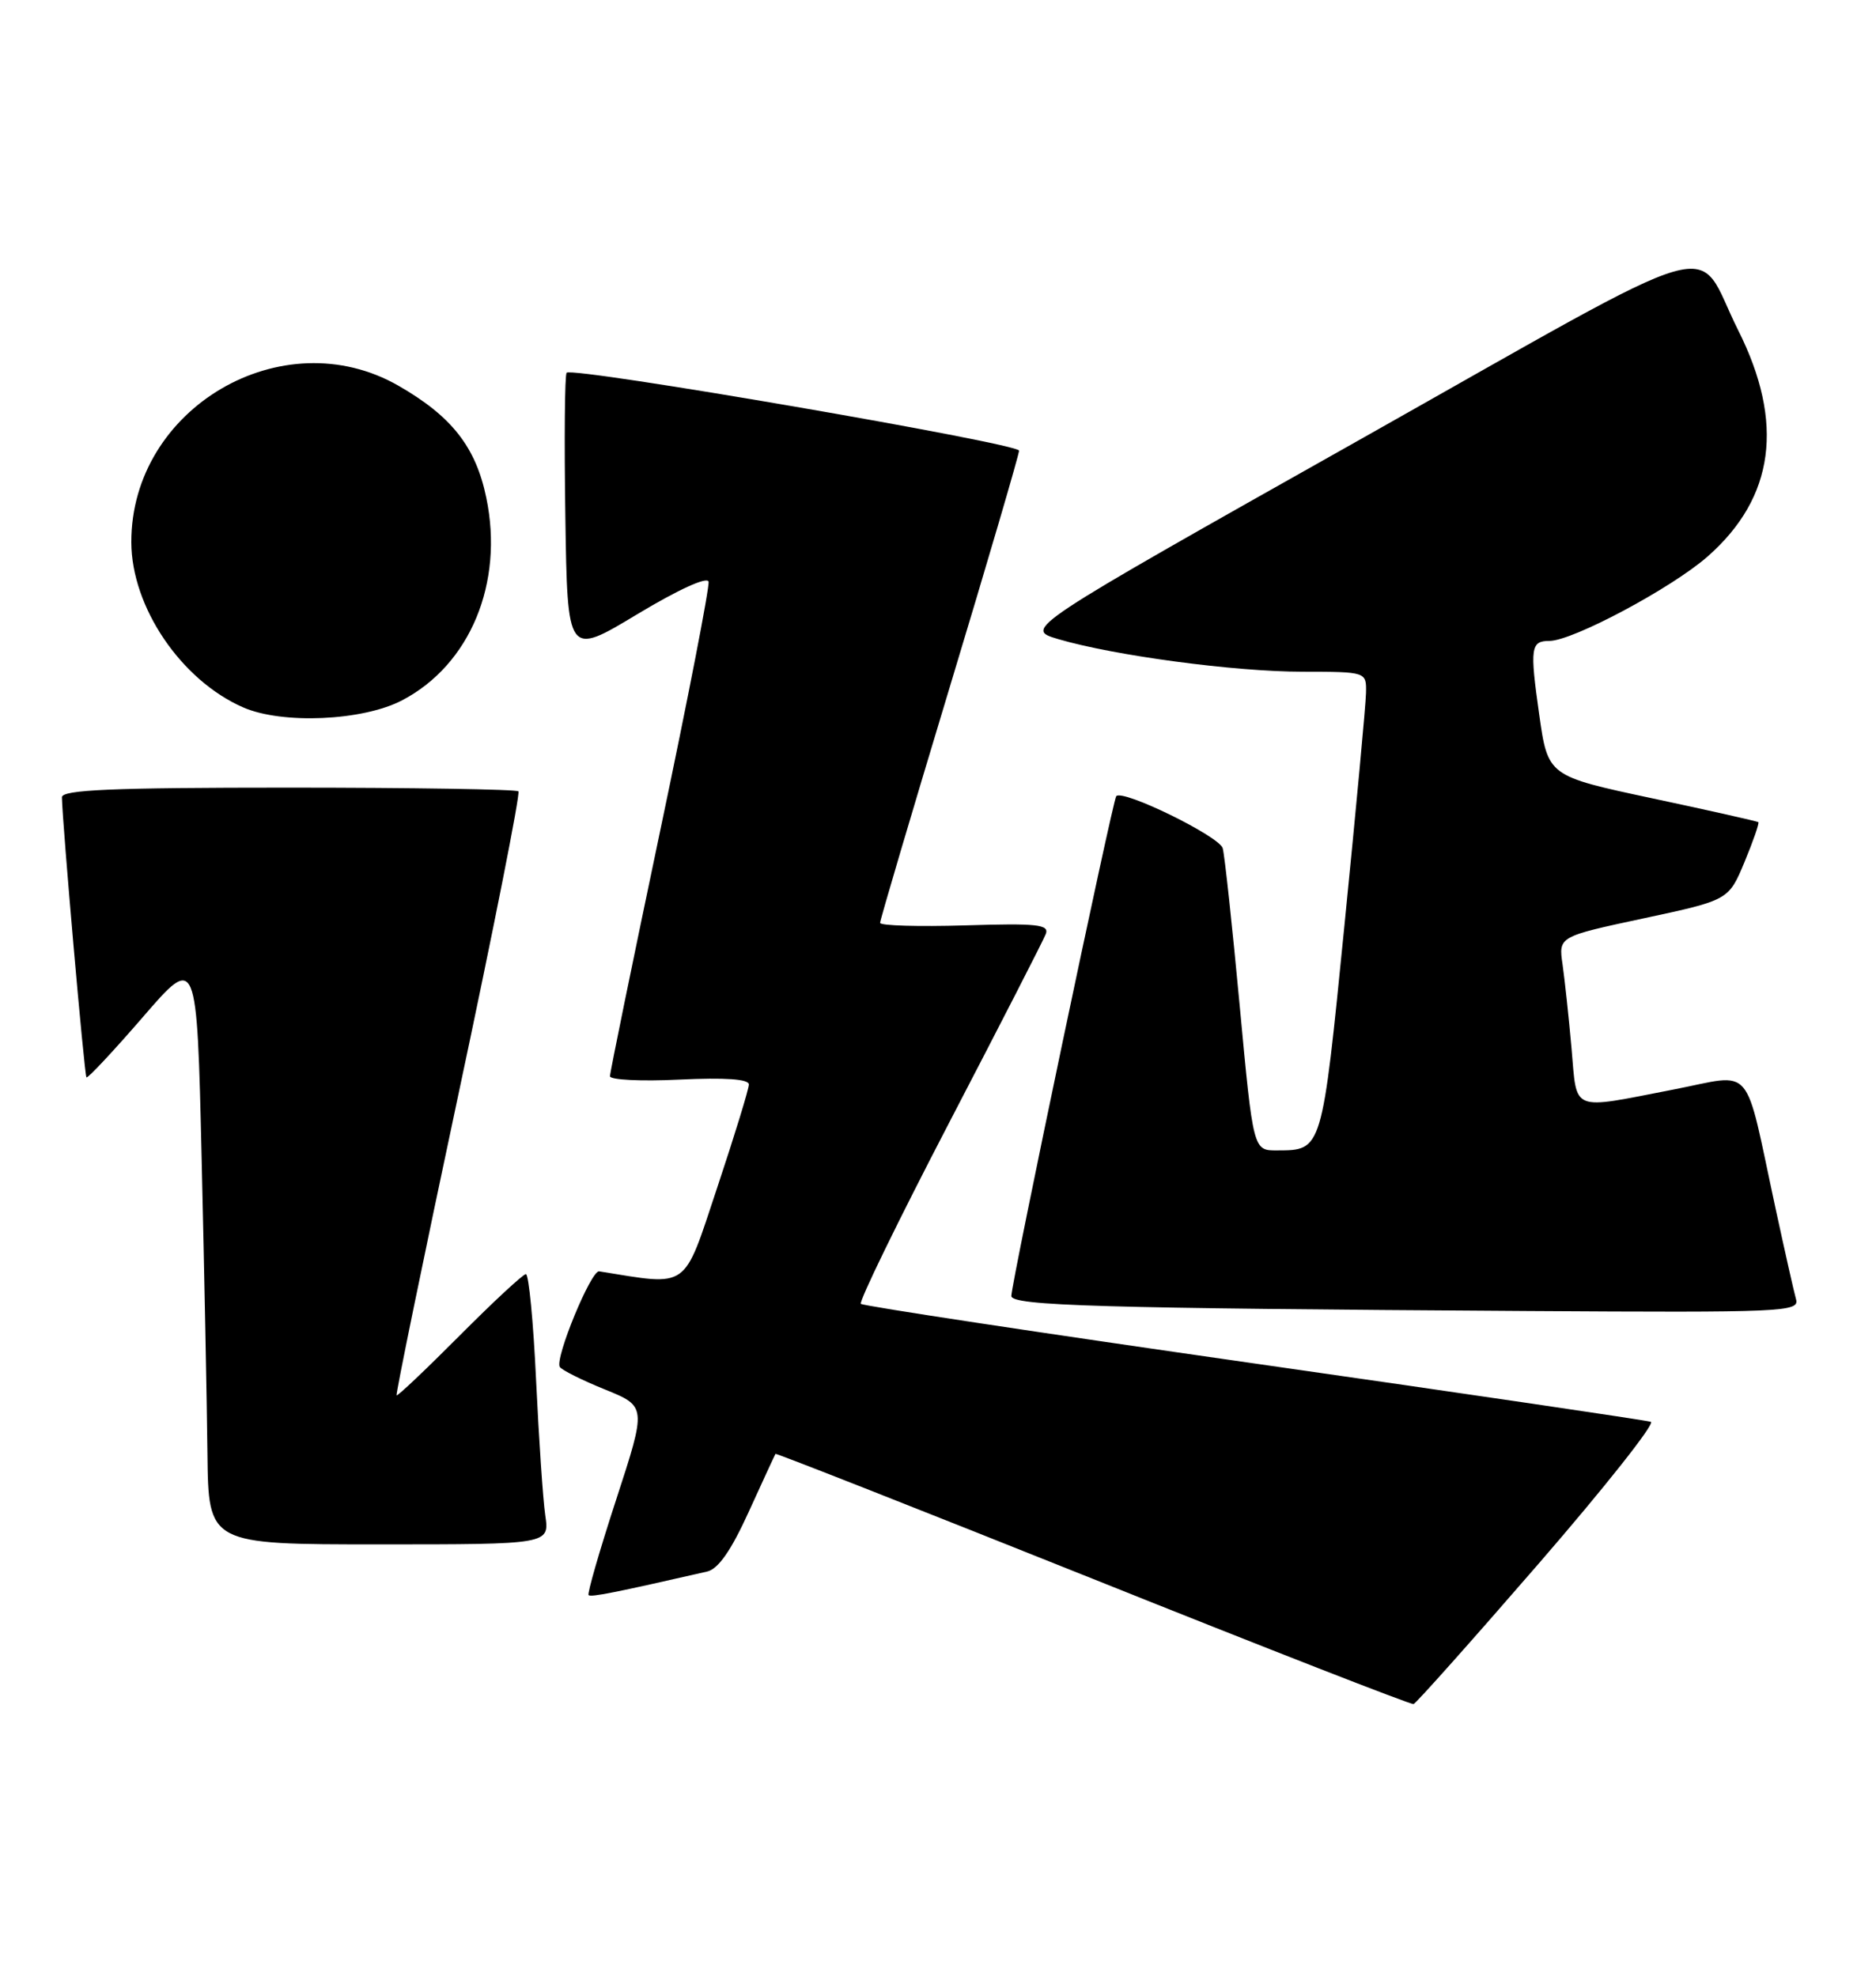 <?xml version="1.0" encoding="UTF-8" standalone="no"?>
<!DOCTYPE svg PUBLIC "-//W3C//DTD SVG 1.1//EN" "http://www.w3.org/Graphics/SVG/1.1/DTD/svg11.dtd" >
<svg xmlns="http://www.w3.org/2000/svg" xmlns:xlink="http://www.w3.org/1999/xlink" version="1.1" viewBox="0 0 243 256">
 <g >
 <path fill="currentColor"
d=" M 199.30 202.50 C 207.88 192.60 214.42 184.33 213.84 184.13 C 213.27 183.93 190.12 180.52 162.41 176.56 C 134.70 172.60 111.79 169.13 111.51 168.85 C 111.23 168.57 116.38 158.01 122.95 145.38 C 129.52 132.75 135.15 121.77 135.46 120.96 C 135.94 119.72 134.35 119.55 125.01 119.84 C 118.96 120.02 114.00 119.88 114.00 119.51 C 114.00 119.14 118.05 105.44 123.00 89.05 C 127.95 72.67 132.00 58.86 132.00 58.36 C 132.00 57.43 74.19 47.47 73.40 48.27 C 73.15 48.51 73.08 56.88 73.23 66.85 C 73.50 84.99 73.50 84.99 82.50 79.57 C 87.82 76.37 91.61 74.63 91.78 75.33 C 91.93 75.98 89.12 90.46 85.53 107.51 C 81.95 124.55 79.01 138.89 79.01 139.37 C 79.00 139.85 83.05 140.05 88.00 139.81 C 93.93 139.53 97.00 139.74 97.00 140.44 C 97.00 141.02 95.15 147.05 92.89 153.83 C 88.44 167.19 89.37 166.53 77.61 164.64 C 76.56 164.48 71.84 175.93 72.51 177.02 C 72.76 177.42 75.39 178.74 78.36 179.94 C 83.75 182.13 83.75 182.13 79.82 194.18 C 77.66 200.80 76.05 206.38 76.24 206.57 C 76.54 206.87 79.73 206.23 91.59 203.52 C 93.04 203.19 94.71 200.79 96.99 195.77 C 98.81 191.77 100.37 188.40 100.45 188.28 C 100.53 188.17 119.03 195.45 141.55 204.46 C 164.07 213.48 182.77 220.78 183.10 220.68 C 183.43 220.58 190.72 212.40 199.30 202.50 Z  M 70.63 196.25 C 70.33 194.19 69.80 186.31 69.44 178.75 C 69.09 171.19 68.49 165.00 68.12 165.00 C 67.76 165.00 63.89 168.59 59.53 172.97 C 55.17 177.35 51.50 180.83 51.37 180.70 C 51.24 180.57 54.84 163.03 59.38 141.72 C 63.92 120.41 67.42 102.75 67.15 102.48 C 66.88 102.22 53.47 102.00 37.33 102.00 C 14.52 102.00 8.00 102.28 8.02 103.25 C 8.08 106.64 10.93 139.27 11.20 139.52 C 11.36 139.68 14.65 136.17 18.50 131.72 C 25.50 123.62 25.50 123.62 26.12 150.06 C 26.46 164.60 26.80 181.79 26.87 188.25 C 27.00 200.00 27.00 200.00 49.09 200.00 C 71.18 200.00 71.18 200.00 70.63 196.25 Z  M 232.64 168.25 C 232.37 167.29 231.18 162.00 229.99 156.50 C 225.84 137.29 227.35 139.05 216.75 141.10 C 203.29 143.71 204.30 144.12 203.56 135.75 C 203.21 131.76 202.68 126.88 202.40 124.90 C 201.87 121.29 201.87 121.29 212.89 118.93 C 223.91 116.57 223.91 116.57 225.97 111.63 C 227.10 108.91 227.90 106.59 227.76 106.47 C 227.62 106.36 221.43 104.96 214.00 103.38 C 200.50 100.50 200.50 100.50 199.37 92.50 C 198.15 83.89 198.27 83.00 200.70 83.00 C 203.71 83.00 216.58 76.13 221.21 72.05 C 229.86 64.43 231.16 54.75 225.15 42.77 C 219.29 31.11 224.91 29.47 175.85 57.10 C 132.61 81.44 132.61 81.44 137.05 82.76 C 144.31 84.90 159.91 86.99 168.75 86.99 C 177.00 87.00 177.00 87.00 176.94 89.75 C 176.91 91.26 175.65 104.79 174.15 119.81 C 171.22 149.19 171.29 148.96 165.41 148.98 C 162.33 149.00 162.33 149.00 160.58 130.25 C 159.62 119.94 158.63 110.76 158.38 109.85 C 157.96 108.31 145.46 102.19 144.59 103.10 C 144.14 103.56 131.00 166.15 131.00 167.83 C 131.00 169.10 142.41 169.43 197.82 169.78 C 231.03 169.99 233.11 169.90 232.64 168.25 Z  M 52.09 90.69 C 60.89 86.09 65.29 75.51 62.99 64.46 C 61.63 57.88 58.51 53.91 51.61 49.95 C 36.60 41.34 16.97 52.84 17.01 70.22 C 17.03 78.61 23.45 88.09 31.50 91.61 C 36.56 93.82 47.00 93.36 52.09 90.69 Z "/>
</g>
</svg>